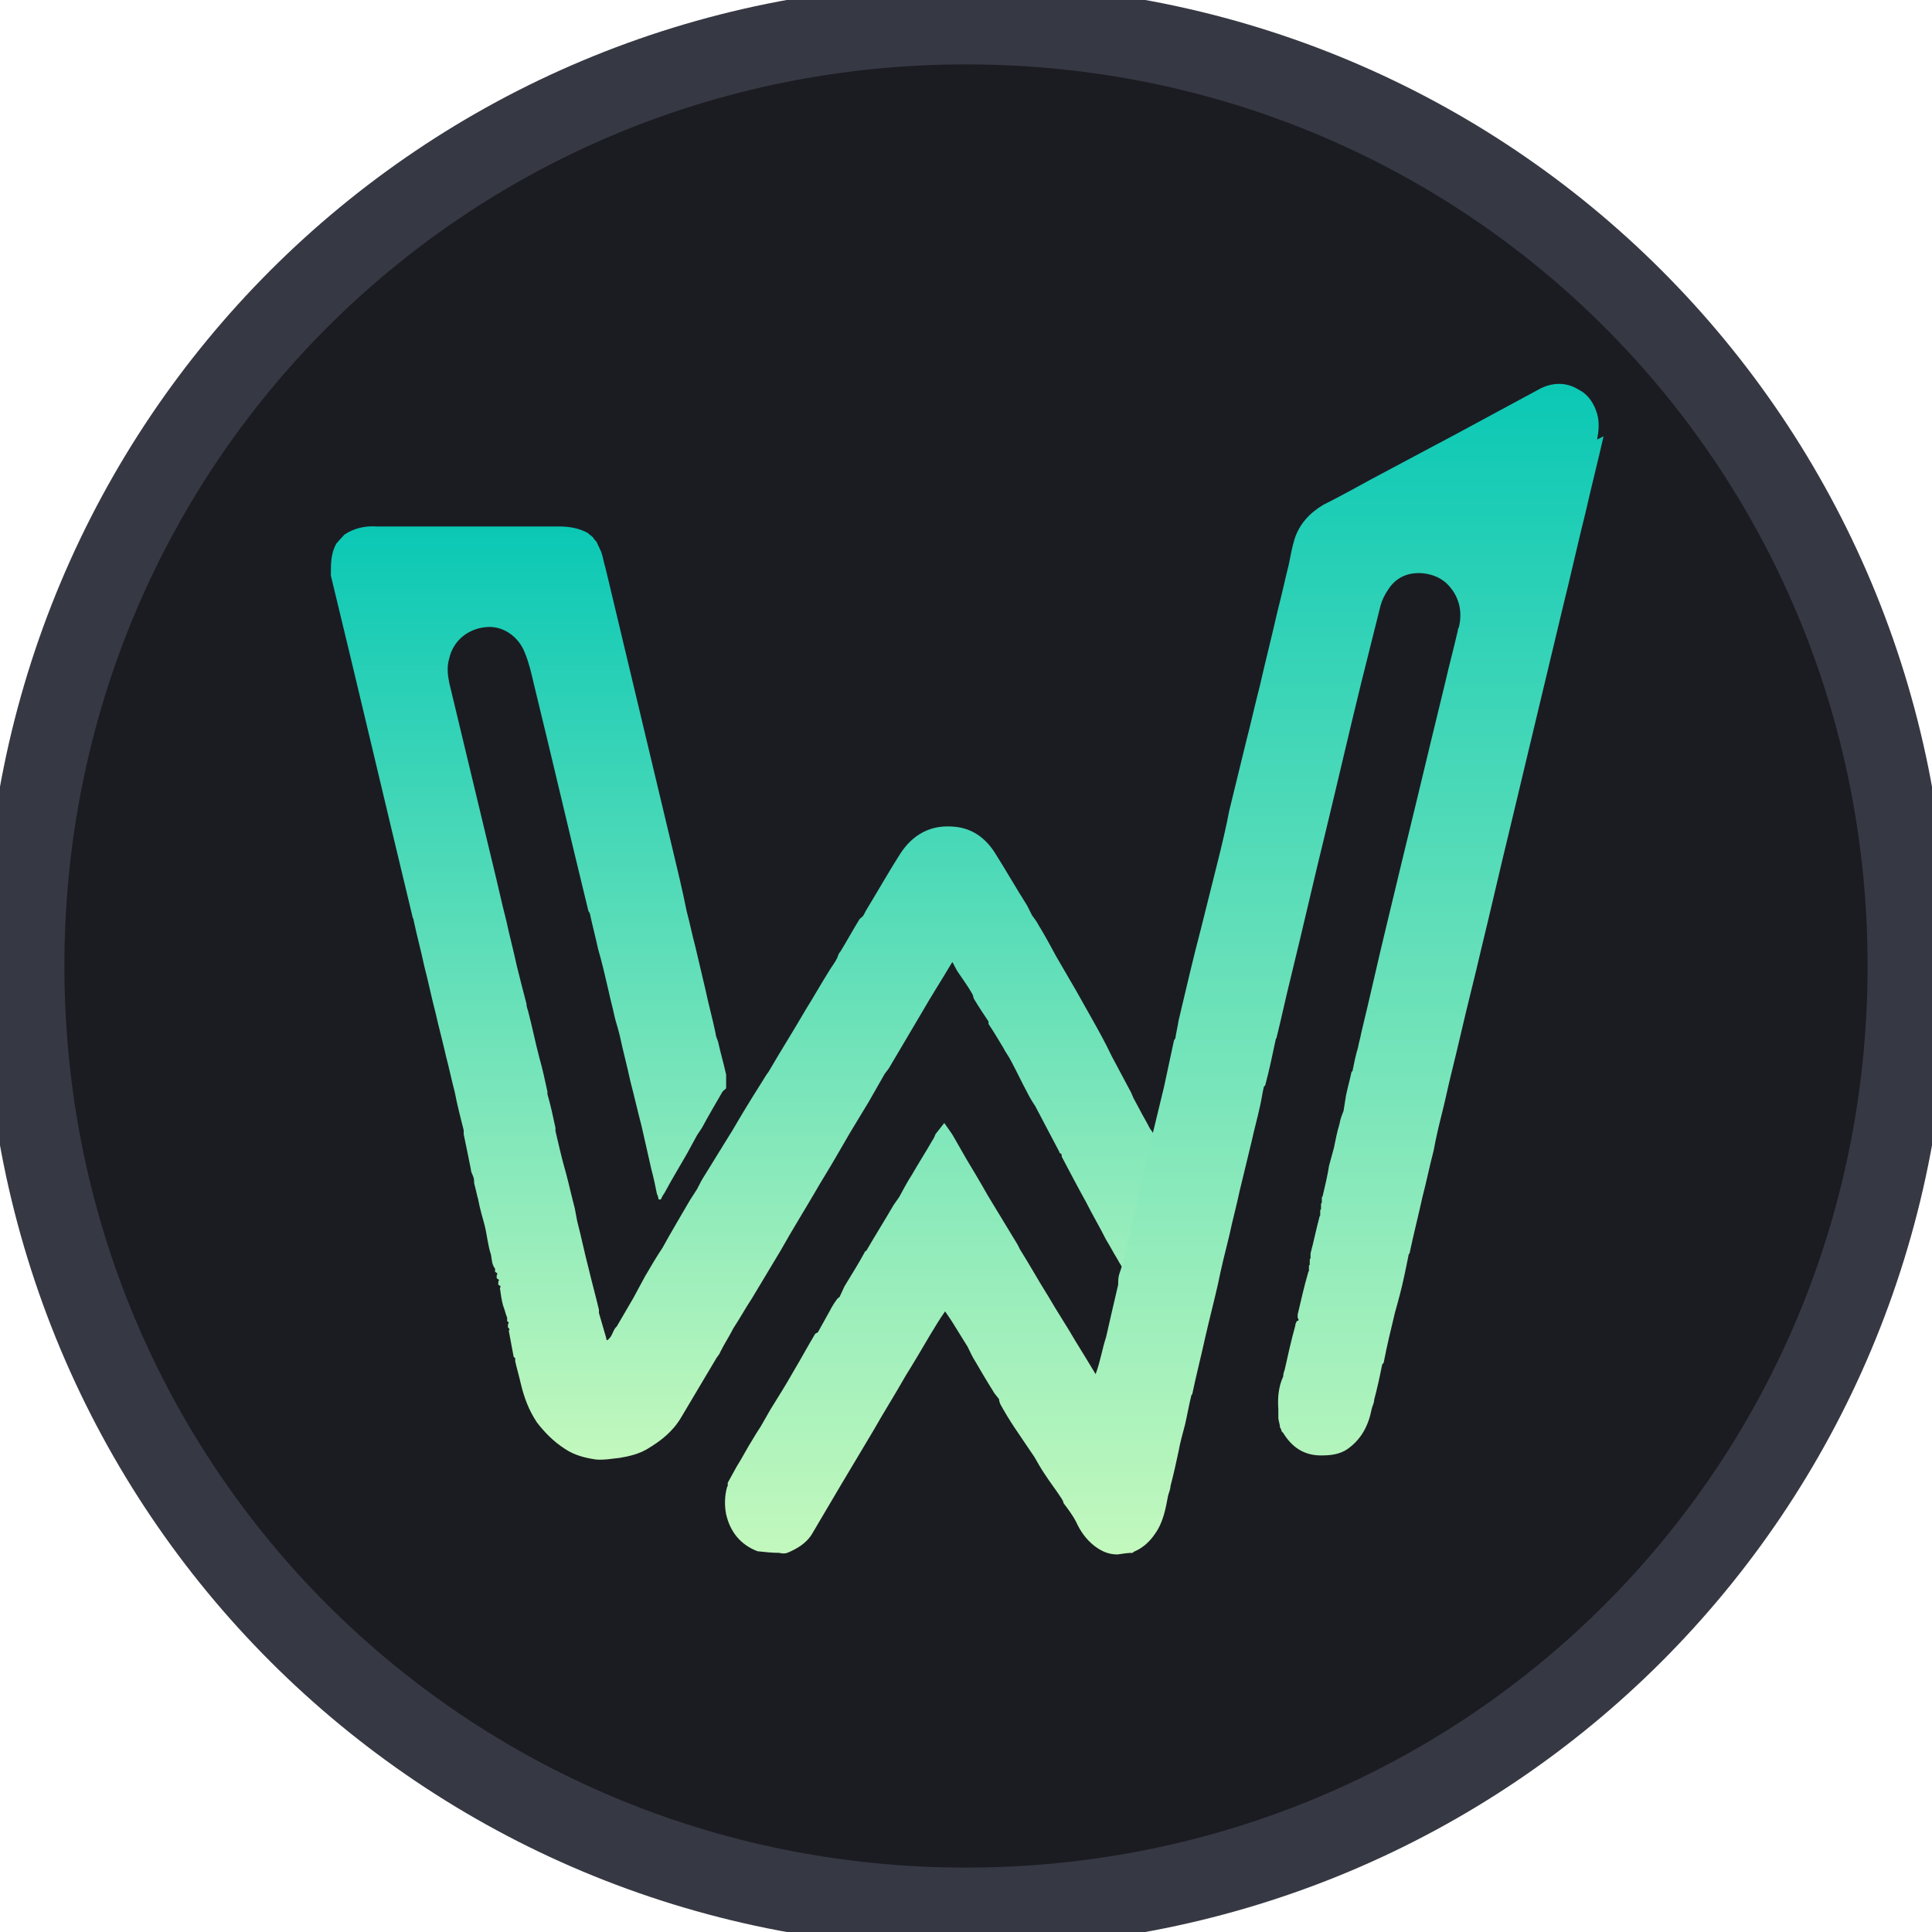 <?xml version="1.0" encoding="UTF-8"?>
<svg id="Layer_1" xmlns="http://www.w3.org/2000/svg" xmlns:xlink="http://www.w3.org/1999/xlink" version="1.1" viewBox="0 0 24 24">
  <!-- Generator: Adobe Illustrator 29.8.1, SVG Export Plug-In . SVG Version: 2.1.1 Build 2)  -->
  <defs>
    <style>
      .st0, .st1 {
        fill: none;
      }

      .st2 {
        fill: url(#linear-gradient1);
      }

      .st3 {
        fill: url(#linear-gradient);
      }

      .st4 {
        fill: #1b1c22;
      }

      .st5 {
        clip-path: url(#clippath);
      }

      .st1 {
        stroke: #363843;
      }
    </style>
    <clipPath id="clippath">
      <rect class="st0" width="24" height="24"/>
    </clipPath>
    <linearGradient id="linear-gradient" x1="9.22" y1="18.1" x2="9.22" y2="6.53" gradientUnits="userSpaceOnUse">
      <stop offset="0" stop-color="#c2f8bd"/>
      <stop offset="1" stop-color="#0ac8b5"/>
    </linearGradient>
    <linearGradient id="linear-gradient1" x1="14.49" y1="19.26" x2="14.49" y2="4.74" xlink:href="#linear-gradient"/>
  </defs>
  <g class="st5">
    <g>
      <path class="st4" d="M23.7,12C23.7,5.5,18.5.3,12,.3c-6.5,0-11.7,5.2-11.7,11.7s5.2,11.7,11.7,11.7,11.7-5.2,11.7-11.7Z"/>
      <path class="st1" d="M23.7,12C23.7,5.5,18.5.3,12,.3c-6.5,0-11.7,5.2-11.7,11.7s5.2,11.7,11.7,11.7,11.7-5.2,11.7-11.7Z"/>
      <g>
        <path class="st3" d="M14.39,14.09s0,.04-.01.06c-.05.2-.1.4-.14.6-.04.19-.09.38-.13.58-.03.12-.06.23-.09.35-.01.04-.03.09-.04.13-.03-.06-.07-.11-.1-.17-.05-.08-.09-.16-.14-.24-.08-.16-.17-.31-.25-.47-.1-.18-.2-.37-.3-.56,0-.01,0-.03-.01-.04,0,0-.02,0-.02-.02-.1-.19-.2-.38-.3-.57,0,0,0,0,0,0-.04-.06-.07-.11-.1-.17-.07-.13-.13-.26-.2-.39-.03-.06-.07-.11-.1-.17-.06-.1-.12-.2-.18-.29,0,0,0-.02,0-.03-.06-.09-.12-.18-.18-.28-.01-.02-.01-.04-.02-.06-.05-.09-.11-.17-.17-.26-.03-.04-.05-.09-.08-.14-.13.22-.26.42-.38.63-.13.22-.26.44-.39.66-.02.04-.05.07-.07.1-.07.12-.13.23-.2.35-.08.13-.15.25-.23.38-.06.1-.12.21-.18.31-.08.14-.17.28-.25.42-.14.24-.29.48-.43.73-.12.2-.24.4-.36.6-.08.12-.15.25-.23.37-.05.1-.11.19-.16.29-.01.03-.03.05-.05.08-.15.25-.29.49-.44.74-.1.17-.25.29-.42.39-.1.06-.22.09-.34.11-.1.01-.2.03-.3.02-.13-.02-.26-.05-.38-.13-.14-.09-.25-.2-.35-.33-.1-.15-.16-.31-.2-.48-.02-.09-.05-.19-.07-.28,0-.01,0-.03,0-.04,0,0-.02-.01-.02-.02-.02-.11-.04-.21-.06-.32.02-.02,0-.03-.01-.04,0-.01,0-.03,0-.04.02-.02,0-.03-.01-.04,0-.01,0-.03,0-.04-.02-.05-.03-.1-.05-.15-.02-.07-.03-.15-.04-.22.02-.02,0-.03-.02-.04,0-.01,0-.03,0-.04.02-.02,0-.03-.02-.04,0-.01,0-.03,0-.04.02-.02,0-.03-.02-.04,0-.01,0-.03,0-.04-.04-.05-.04-.11-.05-.17-.04-.12-.05-.25-.08-.37-.03-.11-.06-.21-.08-.32-.02-.07-.03-.13-.05-.2,0-.03,0-.05-.01-.08-.01-.03-.03-.06-.03-.09-.03-.15-.06-.3-.09-.44,0-.02,0-.03,0-.05-.04-.16-.08-.31-.11-.47-.04-.15-.07-.3-.11-.45-.04-.18-.09-.36-.13-.54-.05-.19-.09-.39-.14-.58-.04-.19-.09-.37-.13-.56,0-.02-.02-.05-.02-.07-.34-1.41-.67-2.82-1.01-4.22,0,0,0-.01,0-.02,0-.13,0-.26.07-.38h0s.07-.08.1-.11h0c.12-.08.26-.11.4-.1.75,0,1.5,0,2.26,0,.13,0,.25.02.36.08,0,0,0,0,0,0,.02.02.04.03.06.05,0,0,0,0,.01.01.01.02.03.04.04.05.02.04.04.09.06.13.02.06.03.13.05.19.28,1.17.56,2.35.84,3.52.06.25.12.5.17.75.04.15.07.3.11.45.04.17.08.34.12.51.04.19.09.37.13.56,0,.03.02.07.03.1.03.14.07.27.1.41,0,.02,0,.04,0,.05,0,.04,0,.08,0,.12-.02.02-.04.03-.05.05-.08.14-.17.29-.25.44-.02.03-.04.06-.06.09-.04.07-.08.15-.12.22-.09.16-.19.32-.28.49-.02.03-.04.06-.05.09-.01,0-.02,0-.03,0,0-.02-.01-.05-.02-.07-.02-.1-.04-.2-.07-.31-.04-.18-.08-.35-.12-.53-.05-.19-.09-.37-.14-.56-.04-.19-.09-.37-.13-.56-.02-.09-.05-.17-.07-.26-.02-.1-.05-.2-.07-.3-.04-.17-.08-.35-.13-.52-.03-.14-.07-.29-.1-.43,0-.01-.01-.03-.02-.04-.23-.94-.45-1.89-.68-2.83-.03-.13-.06-.26-.11-.38-.08-.21-.28-.34-.48-.32-.23.02-.41.17-.46.39-.03.1-.02.2,0,.3.18.75.36,1.5.54,2.25.06.24.11.48.17.71.04.19.09.37.13.56.04.16.08.32.12.47,0,.03.01.06.02.09.05.19.09.39.14.58.04.14.07.28.1.42,0,0,0,.02,0,.03.04.14.07.28.1.42,0,.01,0,.03,0,.04.04.17.08.35.13.52.04.15.07.29.11.44.01.05.02.11.03.16.05.19.09.39.14.58.04.17.09.35.13.52,0,.01,0,.02,0,.04.03.1.06.21.09.31,0,0,0,.02.01.03.07-.04.07-.13.12-.17.07-.12.14-.24.21-.36.05-.09.09-.17.14-.26.07-.12.14-.24.22-.36.11-.2.23-.4.34-.59.03-.05.06-.09.09-.14.03-.06.06-.12.1-.18.1-.16.19-.31.29-.47.02-.03.03-.05.05-.08.11-.19.22-.37.34-.56.04-.06.07-.12.11-.17.15-.26.31-.51.46-.77.1-.16.19-.32.29-.48.03-.05.07-.1.1-.16.01-.03.02-.06.04-.08.08-.13.15-.26.23-.39.01-.02.03-.03.05-.05.02-.03.03-.06.05-.09.14-.23.27-.46.41-.68.16-.25.39-.37.68-.34.21.02.37.13.49.31.14.22.27.45.41.67.02.04.04.08.06.12.03.04.06.08.08.12.08.13.15.26.22.39.08.14.17.29.25.43.06.11.12.21.18.32.09.16.18.32.26.49.08.15.16.3.24.45.01.02.02.05.03.07.02.04.05.09.07.13.04.08.09.16.13.24.01.02.03.04.04.06.01.01.03.02.04.04Z"/>
        <path class="st2" d="M19.92,5.42c-.07.31-.15.62-.22.93-.1.4-.19.81-.29,1.21-.22.92-.44,1.84-.66,2.76-.12.49-.23.98-.35,1.47-.08.35-.17.69-.25,1.04-.04.17-.08.34-.12.5-.04.16-.07.31-.11.47-.04.16-.08.32-.11.49-.05.19-.09.39-.14.58-.05.23-.11.46-.16.7,0,0,0,0-.01.01-.02.1-.04.2-.06.29-.03.14-.07.29-.11.43-.05.21-.1.41-.14.62,0,.01-.01.02-.02.03-.03.15-.06.29-.1.44,0,.04-.02.07-.03.11-.04.21-.13.38-.3.5-.1.07-.22.08-.33.08-.21,0-.36-.1-.47-.28,0,0-.01-.01-.02-.02,0-.02-.01-.03-.02-.05,0-.04-.02-.08-.02-.12,0-.03,0-.07,0-.1-.01-.14,0-.28.06-.41,0-.03.01-.06.02-.09.04-.18.08-.36.13-.54,0-.02.01-.04.02-.06.02,0,.03-.01.01-.04,0-.01,0-.03,0-.04.04-.17.08-.35.13-.52,0,0,0-.01.01-.02,0-.02,0-.04,0-.06,0,0,0-.01.01-.02,0-.02,0-.04,0-.06,0,0,0-.01.01-.02,0-.02,0-.04,0-.06.04-.15.07-.3.11-.45,0,0,0-.01.01-.02,0-.02,0-.04,0-.06,0,0,0-.01.01-.02,0-.02,0-.04,0-.06,0,0,0-.01.01-.02,0-.02,0-.04,0-.06,0,0,0-.01.01-.02h0c.03-.13.06-.25.08-.38.02-.07.04-.15.06-.22.02-.1.04-.2.07-.3.01-.06.03-.11.05-.16.01-.06.02-.13.03-.19.02-.1.05-.2.07-.3,0,0,0,0,.01,0,.02-.1.04-.2.07-.3.01-.06.03-.12.04-.18.11-.45.21-.91.32-1.36.12-.5.24-1,.36-1.49.12-.5.24-1,.36-1.49.05-.22.11-.44.16-.66,0-.01,0-.02.01-.03.05-.19.01-.37-.11-.51-.09-.11-.22-.16-.35-.17-.17-.01-.32.05-.42.21-.04.06-.07.12-.09.19-.08.32-.16.64-.24.96-.15.61-.29,1.22-.44,1.84-.15.61-.29,1.23-.44,1.84-.06.24-.11.48-.17.72,0,0,0,.02-.01.02-.04.19-.08.38-.13.57,0,.01-.01.02-.02.03-.02.08-.03.17-.05.25-.03.14-.07.28-.1.42-.05.21-.1.41-.15.62-.04.19-.09.37-.13.56-.05.2-.1.4-.14.6-.05.22-.11.45-.16.67-.05.23-.11.46-.16.7,0,0,0,0-.01.01-.03.12-.05.24-.08.37-.03.11-.06.22-.08.33-.03.14-.06.28-.1.43,0,.04-.02.08-.03.12-.03.16-.06.33-.16.47-.06.09-.14.17-.25.22-.01,0-.02.01-.03.02-.06,0-.12.01-.19.02-.11,0-.2-.04-.29-.11-.1-.08-.17-.18-.22-.29-.04-.08-.1-.16-.16-.24,0-.02-.01-.03-.02-.05-.07-.11-.15-.21-.22-.32-.04-.06-.08-.13-.12-.2-.08-.12-.17-.25-.25-.37-.06-.09-.12-.19-.17-.28-.01-.02-.02-.05-.02-.07-.03-.04-.06-.07-.08-.11-.07-.11-.14-.23-.21-.35-.04-.06-.07-.13-.1-.19-.06-.1-.12-.19-.18-.29-.03-.05-.06-.09-.1-.15-.07.1-.13.2-.19.3-.1.17-.2.34-.3.5-.13.23-.27.45-.4.68-.13.22-.27.45-.4.67-.12.2-.24.41-.36.61-.07.12-.19.19-.31.24-.03.01-.06.01-.1,0-.09,0-.18-.01-.27-.02-.21-.08-.34-.24-.39-.46-.02-.1-.02-.22.01-.33,0,0,0-.01.01-.02,0-.01,0-.03,0-.04.04-.07.07-.13.11-.2.07-.11.13-.23.2-.34.03-.05.06-.1.1-.16.04-.07.08-.14.12-.21.1-.16.2-.32.29-.48.09-.15.17-.3.26-.45,0-.01.02-.02.04-.03.05-.09.1-.18.15-.27.02-.04.05-.09.08-.13.01-.02.03-.03.04-.04.02-.04.04-.09.06-.13.09-.15.18-.29.26-.44,0,0,.01,0,.01,0,.11-.19.23-.38.34-.57.02-.03.05-.07.07-.1.05-.09.1-.19.16-.28.08-.14.17-.28.25-.42.02-.03.03-.05.04-.08.04-.05.07-.09.11-.14.04.06.08.11.11.16.05.09.11.19.16.28.09.15.18.3.27.46.12.2.25.41.37.61.01.02.02.04.03.06.12.19.23.39.35.58.11.19.23.37.34.56.08.13.16.26.25.41.06-.16.08-.31.13-.46.05-.22.1-.44.15-.65,0-.04,0-.08.01-.12.01-.04.03-.08.04-.13.03-.11.06-.23.09-.35.04-.19.09-.38.13-.58.05-.2.1-.4.14-.6,0-.02,0-.04.01-.06.05-.21.1-.41.15-.62.04-.19.08-.37.12-.56,0-.01.01-.03.02-.04.01-.07.03-.15.04-.22.09-.38.18-.77.28-1.15.07-.28.14-.56.21-.84.05-.2.1-.41.14-.62.07-.29.14-.57.21-.86.06-.23.11-.46.17-.69.07-.31.15-.62.22-.93.05-.19.09-.38.14-.58.02-.1.04-.21.07-.31.06-.19.19-.33.36-.43.2-.1.4-.21.6-.32.36-.19.71-.38,1.07-.57.33-.18.67-.36,1-.54.16-.09.34-.1.5,0,.12.06.19.17.23.3.03.11.02.21,0,.32Z"/>
      </g>
    </g>
  </g>
</svg>